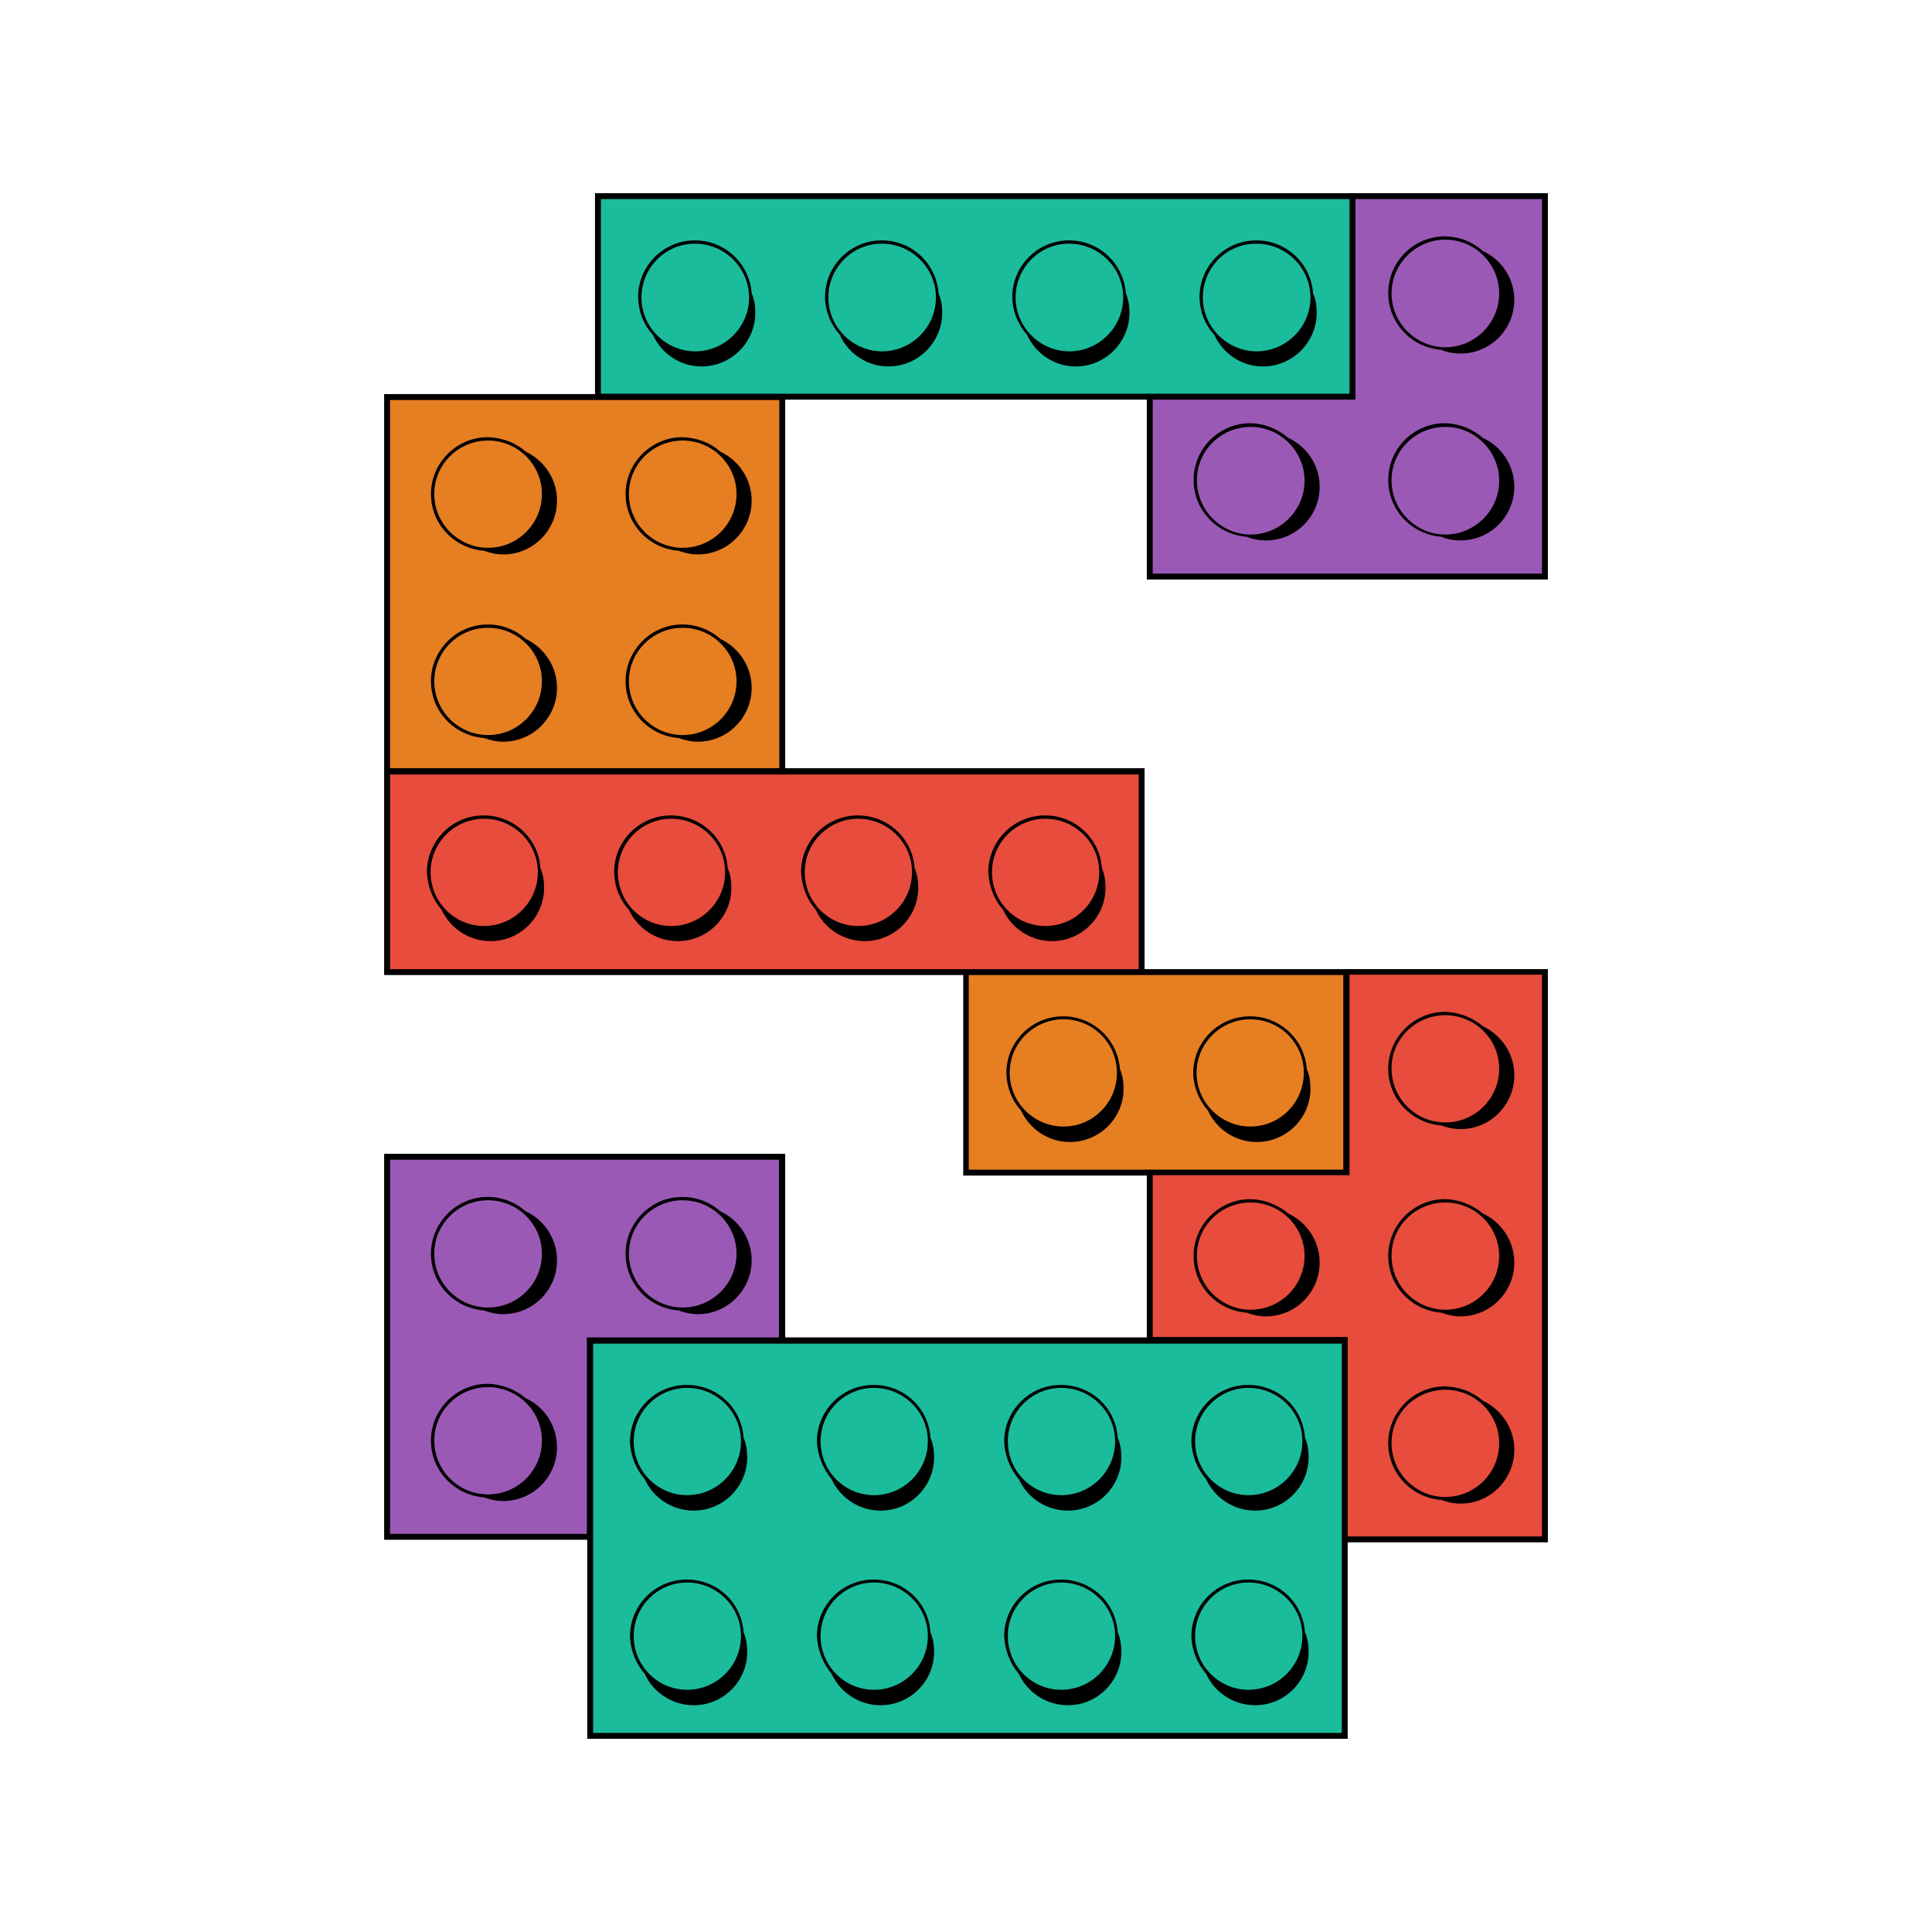 <svg xmlns="http://www.w3.org/2000/svg" xmlns:xlink="http://www.w3.org/1999/xlink" width="500" zoomAndPan="magnify" viewBox="0 0 375 375" height="500" preserveAspectRatio="xMidYMid meet" version="1.0"><defs><clipPath id="0247826dfd"><path d="M 74.438 37.5 L 300.938 37.5 L 300.938 337.5 L 74.438 337.5 Z M 74.438 37.5 " clip-rule="nonzero"/></clipPath></defs><g clip-path="url(#0247826dfd)"><path fill="#000000" d="M 222.594 112.48 L 222.594 77.566 L 152.406 77.566 L 152.406 149.113 L 222.164 149.113 L 222.164 188.109 L 300.438 188.109 L 300.438 299.363 L 261.586 299.363 L 261.586 337.5 L 113.984 337.5 L 113.984 298.863 L 74.562 298.863 L 74.562 223.953 L 152.406 223.953 L 152.406 259.586 L 222.594 259.586 L 222.594 228.176 L 186.965 228.176 L 186.965 189.254 L 74.562 189.254 L 74.562 76.492 L 115.488 76.492 L 115.488 37.5 L 300.438 37.5 L 300.438 112.48 Z M 222.594 112.48 " fill-opacity="1" fill-rule="evenodd"/></g><path fill="#9b59b6" d="M 223.738 111.336 L 299.293 111.336 L 299.293 38.645 L 263.09 38.645 L 263.09 77.566 L 223.738 77.566 Z M 75.707 297.719 L 113.914 297.719 L 113.914 259.586 L 151.191 259.586 L 151.191 225.098 L 75.707 225.098 Z M 102.035 271.391 C 105.613 273.035 108.117 276.684 108.117 280.906 C 108.117 286.629 103.469 291.352 97.672 291.352 C 96.383 291.352 95.098 291.066 93.953 290.637 C 88.227 290.207 83.648 285.484 83.648 279.617 C 83.648 273.609 88.586 268.598 94.668 268.598 C 97.527 268.672 100.105 269.746 102.035 271.391 Z M 139.812 235.113 C 143.391 236.762 145.895 240.41 145.895 244.633 C 145.895 250.355 141.246 255.078 135.449 255.078 C 134.16 255.078 132.875 254.789 131.727 254.363 C 126.004 253.934 121.426 249.211 121.426 243.344 C 121.426 237.332 126.363 232.324 132.445 232.324 C 135.305 232.324 137.883 233.398 139.812 235.113 Z M 132.516 232.969 C 138.238 232.969 142.961 237.621 142.961 243.344 C 142.961 249.137 138.238 253.789 132.516 253.789 C 126.793 253.789 122.07 249.137 122.07 243.344 C 122.07 237.621 126.719 232.969 132.516 232.969 Z M 102.035 235.113 C 105.613 236.762 108.117 240.41 108.117 244.633 C 108.117 250.355 103.469 255.078 97.672 255.078 C 96.383 255.078 95.098 254.789 93.953 254.363 C 88.227 253.934 83.648 249.211 83.648 243.344 C 83.648 237.332 88.586 232.324 94.668 232.324 C 97.527 232.324 100.105 233.398 102.035 235.113 Z M 94.738 232.969 C 100.461 232.969 105.184 237.621 105.184 243.344 C 105.184 249.137 100.461 253.789 94.738 253.789 C 89.016 253.789 84.293 249.137 84.293 243.344 C 84.293 237.621 88.941 232.969 94.738 232.969 Z M 94.738 269.242 C 100.461 269.242 105.184 273.895 105.184 279.617 C 105.184 285.414 100.461 290.062 94.738 290.062 C 89.016 290.062 84.293 285.414 84.293 279.617 C 84.293 273.895 88.941 269.242 94.738 269.242 Z M 250.07 85.008 C 253.645 86.652 256.148 90.301 256.148 94.453 C 256.148 100.246 251.5 104.898 245.703 104.898 C 244.418 104.898 243.129 104.684 241.984 104.184 C 236.262 103.754 231.68 99.031 231.68 93.164 C 231.68 87.082 236.617 82.145 242.699 82.145 C 245.562 82.219 248.066 83.289 250.07 85.008 Z M 287.848 48.734 C 291.422 50.379 293.926 54.027 293.926 58.176 C 293.926 63.973 289.277 68.625 283.48 68.625 C 282.195 68.625 280.906 68.41 279.762 67.906 C 274.035 67.48 269.457 62.758 269.457 56.891 C 269.457 50.809 274.395 45.871 280.477 45.871 C 283.34 45.941 285.844 46.945 287.848 48.734 Z M 280.547 46.516 C 286.273 46.516 290.992 51.238 290.992 56.961 C 290.992 62.684 286.273 67.406 280.547 67.406 C 274.824 67.406 270.102 62.684 270.102 56.961 C 270.102 51.238 274.754 46.516 280.547 46.516 Z M 287.848 85.008 C 291.422 86.652 293.926 90.301 293.926 94.453 C 293.926 100.246 289.277 104.898 283.48 104.898 C 282.195 104.898 280.906 104.684 279.762 104.184 C 274.035 103.754 269.457 99.031 269.457 93.164 C 269.457 87.082 274.395 82.145 280.477 82.145 C 283.34 82.219 285.844 83.289 287.848 85.008 Z M 280.547 82.859 C 286.273 82.859 290.992 87.582 290.992 93.309 C 290.992 99.031 286.273 103.754 280.547 103.754 C 274.824 103.754 270.102 99.031 270.102 93.309 C 270.031 87.512 274.754 82.859 280.547 82.859 Z M 242.77 82.859 C 248.496 82.859 253.215 87.582 253.215 93.309 C 253.215 99.031 248.496 103.754 242.77 103.754 C 237.047 103.754 232.324 99.031 232.324 93.309 C 232.254 87.512 236.977 82.859 242.77 82.859 Z M 242.77 82.859 " fill-opacity="1" fill-rule="evenodd"/><path fill="#1abc9c" d="M 261.945 38.645 L 261.945 76.422 L 116.633 76.422 L 116.633 38.645 Z M 260.441 260.801 L 260.441 336.355 L 115.129 336.355 L 115.129 260.801 Z M 161.422 287.129 C 163.066 290.707 166.715 293.211 170.938 293.211 C 176.66 293.211 181.312 288.562 181.312 282.836 C 181.312 281.477 181.098 280.191 180.594 279.047 C 180.238 273.32 175.516 268.812 169.578 268.812 C 163.496 268.812 158.559 273.75 158.559 279.832 C 158.703 282.551 159.773 285.129 161.422 287.129 Z M 197.766 324.906 C 199.414 328.484 203.062 330.988 207.281 330.988 C 213.008 330.988 217.656 326.34 217.656 320.613 C 217.656 319.254 217.441 317.969 216.941 316.824 C 216.586 311.098 211.863 306.59 205.922 306.59 C 199.844 306.59 194.906 311.527 194.906 317.609 C 195.047 320.328 196.051 322.902 197.766 324.906 Z M 195.621 317.539 C 195.621 323.332 200.27 327.984 205.996 327.984 C 211.719 327.984 216.441 323.332 216.441 317.539 C 216.441 311.812 211.719 307.164 205.996 307.164 C 200.27 307.164 195.621 311.812 195.621 317.539 Z M 125.145 324.906 C 126.793 328.484 130.441 330.988 134.66 330.988 C 140.387 330.988 145.035 326.34 145.035 320.613 C 145.035 319.254 144.82 317.969 144.32 316.824 C 143.965 311.098 139.242 306.59 133.301 306.59 C 127.223 306.59 122.285 311.527 122.285 317.609 C 122.355 320.328 123.43 322.902 125.145 324.906 Z M 123 317.539 C 123 323.332 127.648 327.984 133.375 327.984 C 139.098 327.984 143.82 323.332 143.82 317.539 C 143.82 311.812 139.098 307.164 133.375 307.164 C 127.648 307.164 123 311.812 123 317.539 Z M 197.766 287.129 C 199.414 290.707 203.062 293.211 207.281 293.211 C 213.008 293.211 217.656 288.562 217.656 282.836 C 217.656 281.477 217.441 280.191 216.941 279.047 C 216.586 273.32 211.863 268.812 205.922 268.812 C 199.844 268.812 194.906 273.75 194.906 279.832 C 195.047 282.551 196.051 285.129 197.766 287.129 Z M 195.621 279.762 C 195.621 285.555 200.27 290.207 205.996 290.207 C 211.719 290.207 216.441 285.555 216.441 279.762 C 216.441 274.035 211.719 269.387 205.996 269.387 C 200.27 269.387 195.621 274.035 195.621 279.762 Z M 125.145 287.129 C 126.793 290.707 130.441 293.211 134.66 293.211 C 140.387 293.211 145.035 288.562 145.035 282.836 C 145.035 281.477 144.82 280.191 144.32 279.047 C 143.965 273.32 139.242 268.812 133.301 268.812 C 127.223 268.812 122.285 273.75 122.285 279.832 C 122.355 282.551 123.43 285.129 125.145 287.129 Z M 123 279.762 C 123 285.555 127.648 290.207 133.375 290.207 C 139.098 290.207 143.82 285.555 143.82 279.762 C 143.82 274.035 139.098 269.387 133.375 269.387 C 127.648 269.387 123 274.035 123 279.762 Z M 234.113 324.906 C 235.758 328.484 239.406 330.988 243.629 330.988 C 249.352 330.988 254.004 326.34 254.004 320.613 C 254.004 319.254 253.789 317.969 253.289 316.824 C 252.93 311.098 248.207 306.59 242.27 306.59 C 236.188 306.59 231.25 311.527 231.25 317.609 C 231.324 320.328 232.395 322.902 234.113 324.906 Z M 231.969 317.539 C 231.969 323.332 236.617 327.984 242.34 327.984 C 248.066 327.984 252.789 323.332 252.789 317.539 C 252.789 311.812 248.066 307.164 242.34 307.164 C 236.617 307.164 231.969 311.812 231.969 317.539 Z M 161.422 324.906 C 163.066 328.484 166.715 330.988 170.938 330.988 C 176.66 330.988 181.312 326.34 181.312 320.613 C 181.312 319.254 181.098 317.969 180.594 316.824 C 180.238 311.098 175.516 306.59 169.578 306.59 C 163.496 306.59 158.559 311.527 158.559 317.609 C 158.703 320.328 159.773 322.902 161.422 324.906 Z M 159.273 317.539 C 159.273 323.332 163.926 327.984 169.648 327.984 C 175.371 327.984 180.094 323.332 180.094 317.539 C 180.094 311.812 175.371 307.164 169.648 307.164 C 163.926 307.164 159.273 311.812 159.273 317.539 Z M 234.113 287.129 C 235.758 290.707 239.406 293.211 243.629 293.211 C 249.352 293.211 254.004 288.562 254.004 282.836 C 254.004 281.477 253.789 280.191 253.289 279.047 C 252.93 273.32 248.207 268.812 242.27 268.812 C 236.188 268.812 231.25 273.75 231.25 279.832 C 231.324 282.551 232.395 285.129 234.113 287.129 Z M 231.969 279.762 C 231.969 285.555 236.617 290.207 242.34 290.207 C 248.066 290.207 252.789 285.555 252.789 279.762 C 252.789 274.035 248.066 269.387 242.34 269.387 C 236.617 269.387 231.969 274.035 231.969 279.762 Z M 159.273 279.762 C 159.273 285.555 163.926 290.207 169.648 290.207 C 175.371 290.207 180.094 285.555 180.094 279.762 C 180.094 274.035 175.371 269.387 169.648 269.387 C 163.926 269.387 159.273 274.035 159.273 279.762 Z M 162.996 64.973 C 164.641 68.625 168.289 71.129 172.438 71.129 C 178.234 71.129 182.887 66.406 182.887 60.68 C 182.887 59.32 182.672 58.105 182.168 56.891 C 181.742 51.164 177.02 46.656 171.152 46.656 C 165.07 46.656 160.133 51.594 160.133 57.676 C 160.203 60.539 161.277 63.043 162.996 64.973 Z M 199.34 64.973 C 200.988 68.625 204.637 71.129 208.785 71.129 C 214.582 71.129 219.23 66.406 219.23 60.68 C 219.23 59.32 219.016 58.105 218.516 56.891 C 218.086 51.164 213.363 46.656 207.496 46.656 C 201.418 46.656 196.48 51.594 196.48 57.676 C 196.551 60.539 197.625 63.043 199.34 64.973 Z M 197.125 57.746 C 197.125 63.473 201.844 68.195 207.57 68.195 C 213.293 68.195 218.016 63.473 218.016 57.746 C 218.016 52.023 213.293 47.301 207.57 47.301 C 201.844 47.23 197.125 51.953 197.125 57.746 Z M 126.719 64.973 C 128.367 68.625 132.016 71.129 136.164 71.129 C 141.961 71.129 146.609 66.406 146.609 60.68 C 146.609 59.32 146.395 58.105 145.895 56.891 C 145.465 51.164 140.742 46.656 134.875 46.656 C 128.797 46.656 123.859 51.594 123.859 57.676 C 123.93 60.539 124.93 63.043 126.719 64.973 Z M 124.504 57.746 C 124.504 63.473 129.223 68.195 134.949 68.195 C 140.672 68.195 145.395 63.473 145.395 57.746 C 145.395 52.023 140.672 47.301 134.949 47.301 C 129.223 47.23 124.504 51.953 124.504 57.746 Z M 235.688 64.973 C 237.332 68.625 240.98 71.129 245.133 71.129 C 250.926 71.129 255.578 66.406 255.578 60.68 C 255.578 59.32 255.363 58.105 254.863 56.891 C 254.434 51.164 249.711 46.656 243.844 46.656 C 237.762 46.656 232.824 51.594 232.824 57.676 C 232.898 60.539 233.898 63.043 235.688 64.973 Z M 233.469 57.746 C 233.469 63.473 238.191 68.195 243.914 68.195 C 249.641 68.195 254.363 63.473 254.363 57.746 C 254.363 52.023 249.641 47.301 243.914 47.301 C 238.121 47.23 233.469 51.953 233.469 57.746 Z M 160.777 57.746 C 160.777 63.473 165.5 68.195 171.223 68.195 C 176.945 68.195 181.668 63.473 181.668 57.746 C 181.668 52.023 176.945 47.301 171.223 47.301 C 165.5 47.23 160.777 51.953 160.777 57.746 Z M 160.777 57.746 " fill-opacity="1" fill-rule="evenodd"/><path fill="#e74c3c" d="M 261.586 298.219 L 299.293 298.219 L 299.293 189.18 L 261.945 189.18 L 261.945 228.102 L 223.738 228.102 L 223.738 259.512 L 261.586 259.512 Z M 221.02 150.332 L 221.02 188.109 L 75.707 188.109 L 75.707 150.332 Z M 122.07 176.59 C 123.715 180.168 127.363 182.672 131.586 182.672 C 137.309 182.672 141.961 178.02 141.961 172.297 C 141.961 170.938 141.746 169.648 141.246 168.504 C 140.887 162.781 136.094 158.273 130.227 158.273 C 124.145 158.273 119.207 163.211 119.207 169.293 C 119.277 172.082 120.281 174.656 122.07 176.59 Z M 158.344 176.59 C 159.988 180.168 163.641 182.672 167.859 182.672 C 173.582 182.672 178.234 178.02 178.234 172.297 C 178.234 170.938 178.02 169.648 177.52 168.504 C 177.16 162.781 172.367 158.273 166.5 158.273 C 160.418 158.273 155.48 163.211 155.48 169.293 C 155.625 172.082 156.629 174.656 158.344 176.59 Z M 156.199 169.293 C 156.199 175.086 160.848 179.738 166.57 179.738 C 172.297 179.738 177.02 175.086 177.02 169.293 C 177.02 163.566 172.297 158.918 166.57 158.918 C 160.848 158.918 156.199 163.566 156.199 169.293 Z M 85.723 176.59 C 87.367 180.168 91.02 182.672 95.238 182.672 C 100.965 182.672 105.613 178.02 105.613 172.297 C 105.613 170.938 105.398 169.648 104.898 168.504 C 104.539 162.781 99.746 158.273 93.879 158.273 C 87.797 158.273 82.859 163.211 82.859 169.293 C 83.004 172.082 84.008 174.656 85.723 176.59 Z M 83.578 169.293 C 83.578 175.086 88.227 179.738 93.953 179.738 C 99.676 179.738 104.398 175.086 104.398 169.293 C 104.398 163.566 99.676 158.918 93.953 158.918 C 88.227 158.918 83.578 163.566 83.578 169.293 Z M 194.691 176.59 C 196.336 180.168 199.984 182.672 204.207 182.672 C 209.93 182.672 214.582 178.02 214.582 172.297 C 214.582 170.938 214.367 169.648 213.867 168.504 C 213.508 162.781 208.715 158.273 202.848 158.273 C 196.766 158.273 191.828 163.211 191.828 169.293 C 191.973 172.082 192.973 174.656 194.691 176.59 Z M 192.543 169.293 C 192.543 175.086 197.195 179.738 202.918 179.738 C 208.641 179.738 213.363 175.086 213.363 169.293 C 213.363 163.566 208.641 158.918 202.918 158.918 C 197.195 158.918 192.543 163.566 192.543 169.293 Z M 119.922 169.293 C 119.922 175.086 124.574 179.738 130.297 179.738 C 136.02 179.738 140.742 175.086 140.742 169.293 C 140.742 163.566 136.02 158.918 130.297 158.918 C 124.574 158.918 119.922 163.566 119.922 169.293 Z M 250.07 235.543 C 253.645 237.262 256.148 240.84 256.148 245.059 C 256.148 250.785 251.5 255.508 245.703 255.508 C 244.418 255.508 243.129 255.219 241.984 254.789 C 236.262 254.363 231.68 249.641 231.68 243.773 C 231.68 237.762 236.617 232.754 242.699 232.754 C 245.562 232.824 248.066 233.898 250.07 235.543 Z M 287.848 199.199 C 291.422 200.914 293.926 204.492 293.926 208.715 C 293.926 214.438 289.277 219.16 283.48 219.16 C 282.195 219.16 280.906 218.875 279.762 218.445 C 274.035 218.016 269.457 213.293 269.457 207.426 C 269.457 201.418 274.395 196.406 280.477 196.406 C 283.34 196.48 285.844 197.551 287.848 199.199 Z M 280.547 197.051 C 286.273 197.051 290.992 201.703 290.992 207.426 C 290.992 213.223 286.273 217.871 280.547 217.871 C 274.824 217.871 270.102 213.223 270.102 207.426 C 270.031 201.703 274.754 197.051 280.547 197.051 Z M 287.848 271.891 C 291.422 273.609 293.926 277.184 293.926 281.406 C 293.926 287.129 289.277 291.852 283.48 291.852 C 282.195 291.852 280.906 291.566 279.762 291.137 C 274.035 290.707 269.457 285.984 269.457 280.117 C 269.457 274.109 274.395 269.102 280.477 269.102 C 283.34 269.172 285.844 270.172 287.848 271.891 Z M 280.547 269.746 C 286.273 269.746 290.992 274.395 290.992 280.117 C 290.992 285.914 286.273 290.566 280.547 290.566 C 274.824 290.566 270.102 285.914 270.102 280.117 C 270.031 274.395 274.754 269.746 280.547 269.746 Z M 287.848 235.543 C 291.422 237.262 293.926 240.84 293.926 245.059 C 293.926 250.785 289.277 255.508 283.48 255.508 C 282.195 255.508 280.906 255.219 279.762 254.789 C 274.035 254.363 269.457 249.641 269.457 243.773 C 269.457 237.762 274.395 232.754 280.477 232.754 C 283.34 232.824 285.844 233.898 287.848 235.543 Z M 280.547 233.398 C 286.273 233.398 290.992 238.047 290.992 243.773 C 290.992 249.566 286.273 254.219 280.547 254.219 C 274.824 254.219 270.102 249.566 270.102 243.773 C 270.031 238.047 274.754 233.398 280.547 233.398 Z M 242.77 233.398 C 248.496 233.398 253.215 238.047 253.215 243.773 C 253.215 249.566 248.496 254.219 242.77 254.219 C 237.047 254.219 232.324 249.566 232.324 243.773 C 232.254 238.047 236.977 233.398 242.77 233.398 Z M 242.77 233.398 " fill-opacity="1" fill-rule="evenodd"/><path fill="#e67e22" d="M 260.73 189.254 L 260.73 227.031 L 188.035 227.031 L 188.035 189.254 Z M 151.262 149.113 L 151.262 77.637 L 75.707 77.637 L 75.707 149.113 Z M 102.035 124 C 105.613 125.719 108.117 129.297 108.117 133.516 C 108.117 139.242 103.469 143.965 97.672 143.965 C 96.383 143.965 95.098 143.676 93.953 143.246 C 88.227 142.82 83.648 138.098 83.648 132.23 C 83.648 126.219 88.586 121.211 94.668 121.211 C 97.527 121.211 100.105 122.285 102.035 124 Z M 139.812 87.656 C 143.391 89.371 145.895 92.949 145.895 97.172 C 145.895 102.895 141.246 107.617 135.449 107.617 C 134.16 107.617 132.875 107.332 131.727 106.902 C 126.004 106.473 121.426 101.75 121.426 95.883 C 121.426 89.871 126.363 84.863 132.445 84.863 C 135.305 84.938 137.883 85.938 139.812 87.656 Z M 132.516 85.508 C 138.238 85.508 142.961 90.16 142.961 95.883 C 142.961 101.68 138.238 106.328 132.516 106.328 C 126.793 106.328 122.07 101.68 122.07 95.883 C 122.07 90.16 126.719 85.508 132.516 85.508 Z M 102.035 87.656 C 105.613 89.371 108.117 92.949 108.117 97.172 C 108.117 102.895 103.469 107.617 97.672 107.617 C 96.383 107.617 95.098 107.332 93.953 106.902 C 88.227 106.473 83.648 101.75 83.648 95.883 C 83.648 89.871 88.586 84.863 94.668 84.863 C 97.527 84.938 100.105 85.938 102.035 87.656 Z M 94.738 85.508 C 100.461 85.508 105.184 90.16 105.184 95.883 C 105.184 101.68 100.461 106.328 94.738 106.328 C 89.016 106.328 84.293 101.68 84.293 95.883 C 84.293 90.16 88.941 85.508 94.738 85.508 Z M 139.812 124 C 143.391 125.719 145.895 129.297 145.895 133.516 C 145.895 139.242 141.246 143.965 135.449 143.965 C 134.16 143.965 132.875 143.676 131.727 143.246 C 126.004 142.82 121.426 138.098 121.426 132.23 C 121.426 126.219 126.363 121.211 132.445 121.211 C 135.305 121.211 137.883 122.285 139.812 124 Z M 132.516 121.855 C 138.238 121.855 142.961 126.504 142.961 132.23 C 142.961 138.023 138.238 142.676 132.516 142.676 C 126.793 142.676 122.07 138.023 122.07 132.23 C 122.07 126.504 126.719 121.855 132.516 121.855 Z M 94.738 121.855 C 100.461 121.855 105.184 126.504 105.184 132.23 C 105.184 138.023 100.461 142.676 94.738 142.676 C 89.016 142.676 84.293 138.023 84.293 132.23 C 84.293 126.504 88.941 121.855 94.738 121.855 Z M 234.473 215.582 C 236.117 219.16 239.766 221.664 243.914 221.664 C 249.711 221.664 254.363 217.012 254.363 211.289 C 254.363 209.93 254.148 208.641 253.645 207.496 C 253.215 201.773 248.496 197.266 242.629 197.266 C 236.547 197.266 231.609 202.203 231.609 208.285 C 231.68 211.074 232.754 213.578 234.473 215.582 Z M 198.195 215.582 C 199.844 219.16 203.492 221.664 207.641 221.664 C 213.438 221.664 218.086 217.012 218.086 211.289 C 218.086 209.93 217.871 208.641 217.371 207.496 C 216.941 201.773 212.219 197.266 206.352 197.266 C 200.27 197.266 195.336 202.203 195.336 208.285 C 195.406 211.074 196.406 213.578 198.195 215.582 Z M 195.977 208.215 C 195.977 214.008 200.699 218.66 206.426 218.66 C 212.148 218.66 216.797 214.008 216.797 208.215 C 216.797 202.488 212.148 197.84 206.426 197.84 C 200.699 197.84 195.977 202.488 195.977 208.215 Z M 232.254 208.215 C 232.254 214.008 236.977 218.66 242.699 218.66 C 248.422 218.66 253.074 214.008 253.074 208.215 C 253.074 202.488 248.422 197.84 242.699 197.84 C 236.977 197.84 232.254 202.488 232.254 208.215 Z M 232.254 208.215 " fill-opacity="1" fill-rule="evenodd"/></svg>